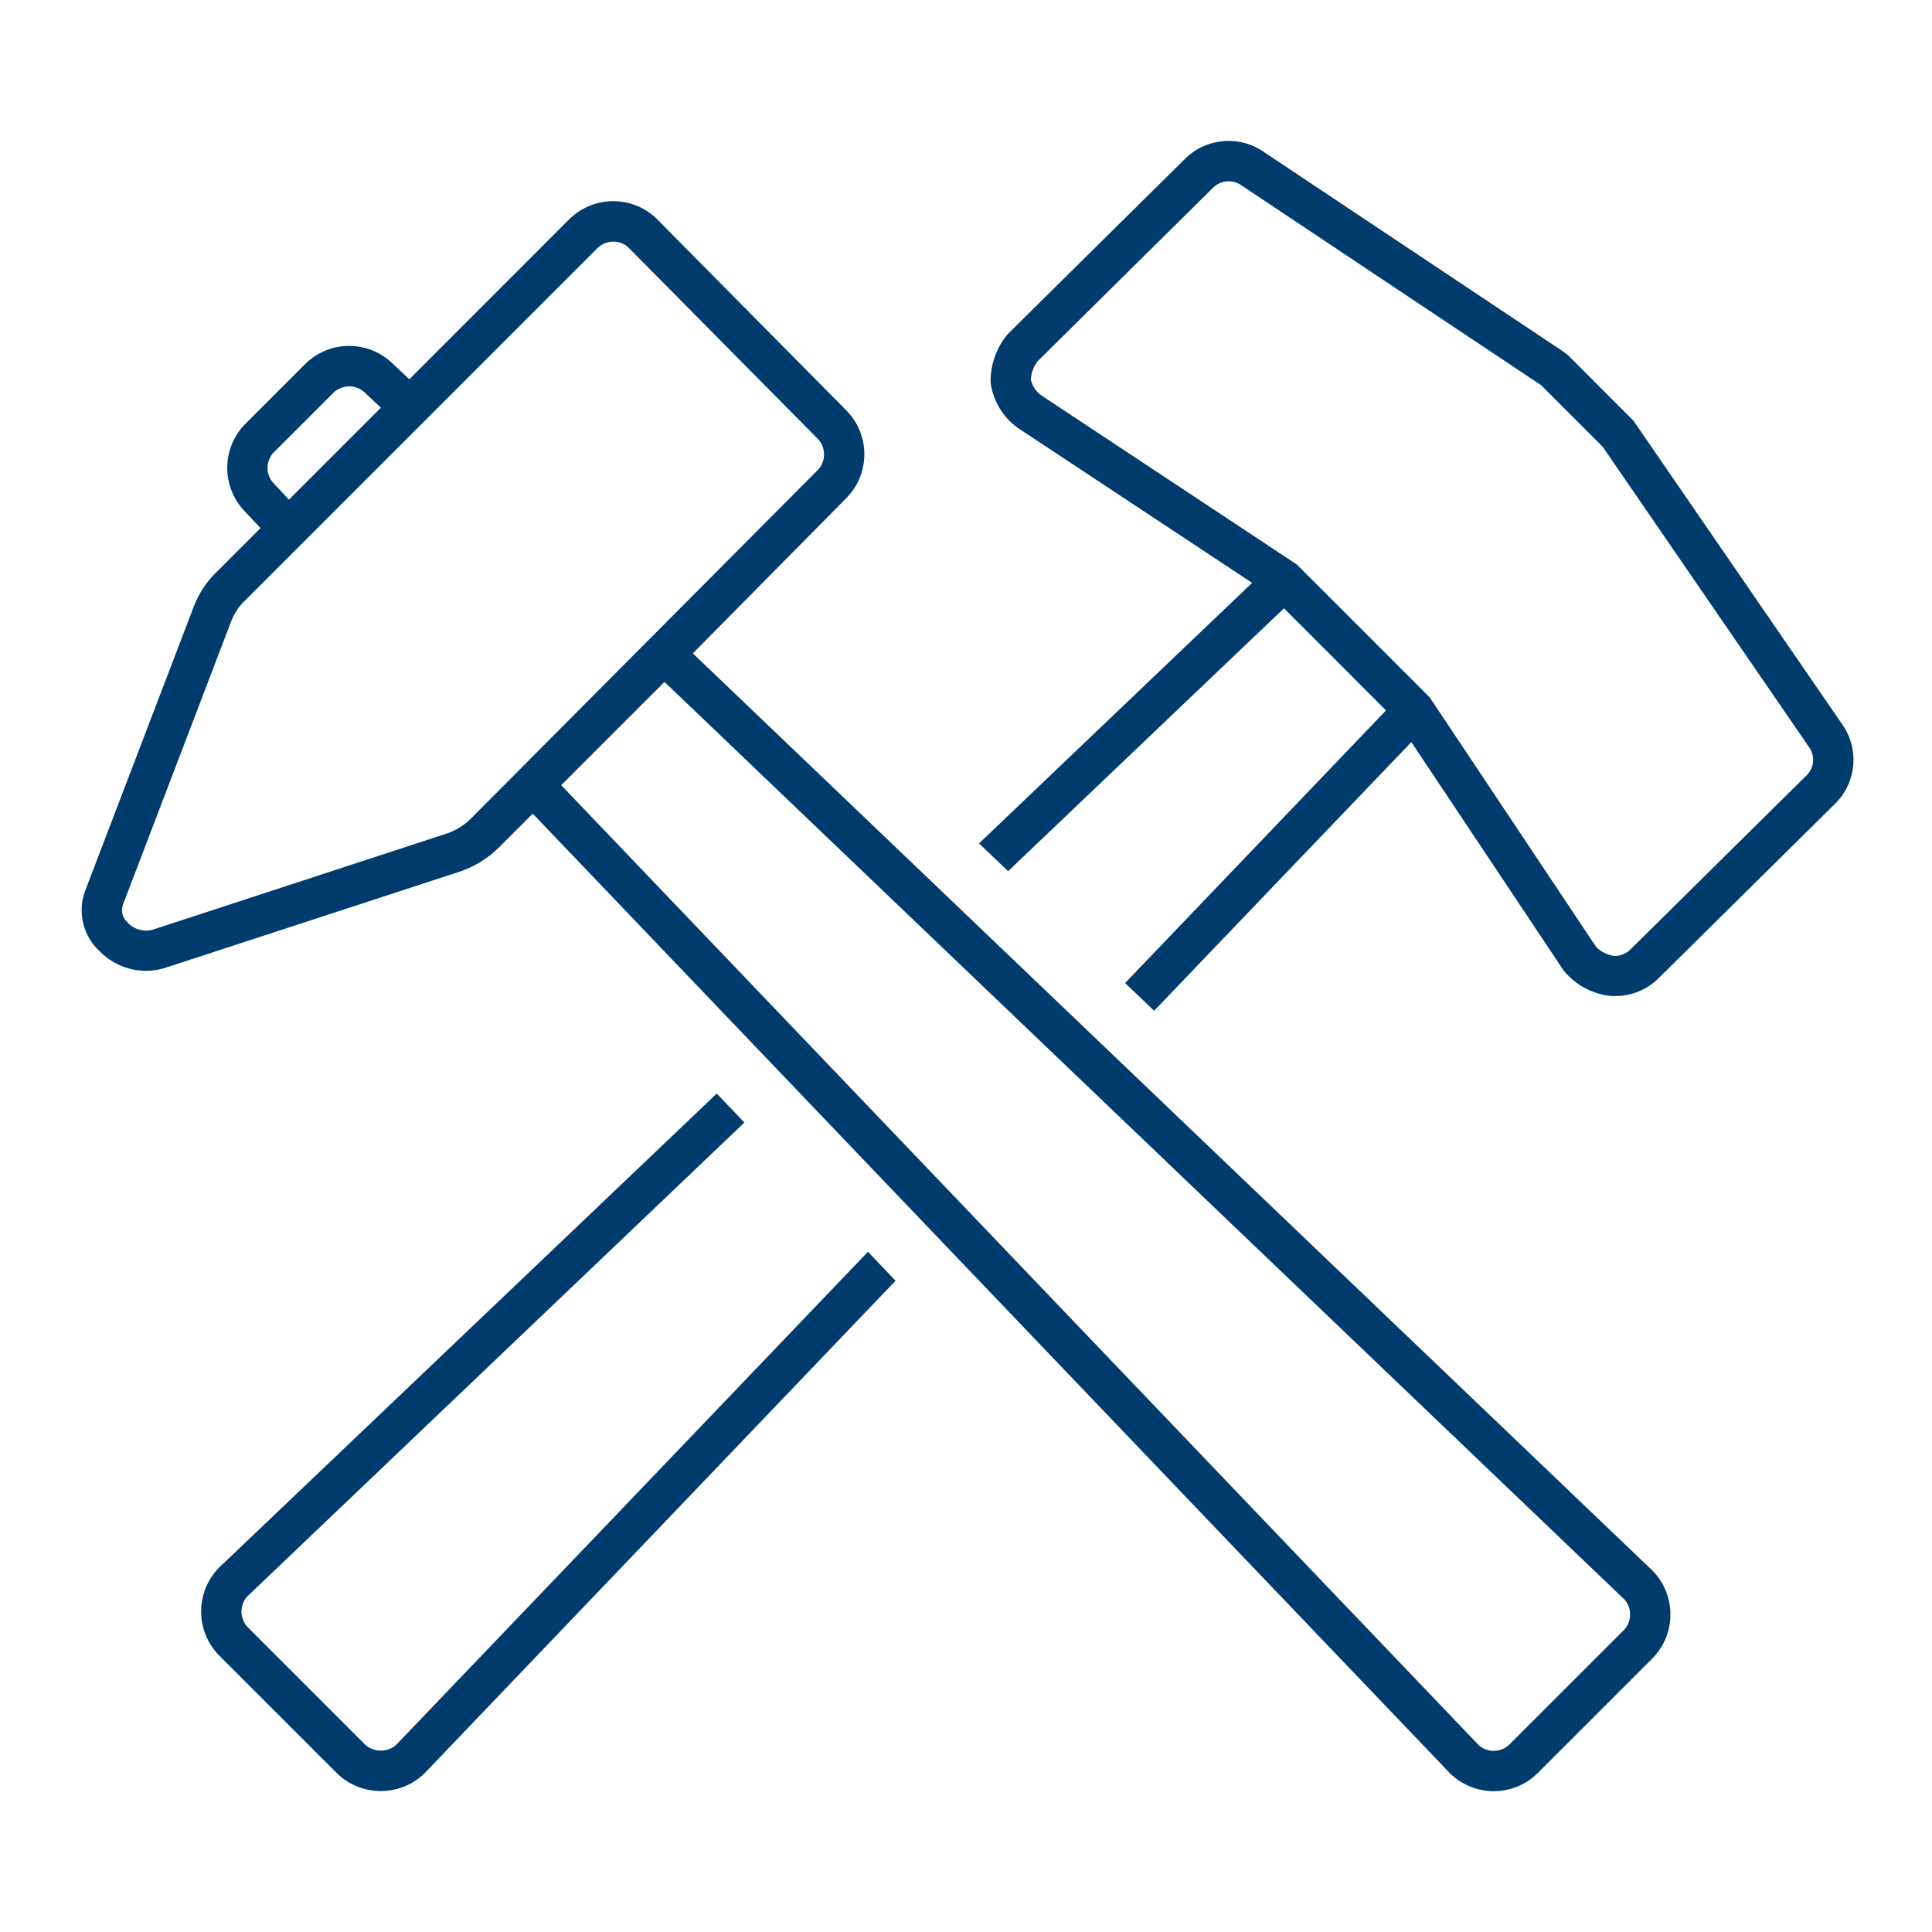 <svg width="96" height="96" xmlns="http://www.w3.org/2000/svg" xmlns:xlink="http://www.w3.org/1999/xlink" xml:space="preserve" overflow="hidden"><g transform="translate(-673 -320)"><path d="M692.681 406.706C692.243 407.081 691.598 407.081 691.16 406.706L685.292 400.838C684.907 400.415 684.899 399.771 685.274 399.338L709.99 375.777 708.615 374.339 683.878 397.9C682.7 399.11 682.7 401.039 683.878 402.249L689.746 408.117C690.964 409.296 692.901 409.289 694.11 408.1L717.5 383.638 716.129 382.2Z" fill="#003B6D"/><path d="M707.427 352.466 715.069 344.735C716.242 343.531 716.242 341.612 715.069 340.408L705.635 330.876C704.43 329.703 702.509 329.703 701.304 330.876L693.34 338.845 692.514 338.07C691.31 336.894 689.387 336.894 688.183 338.07L685.169 341.083C684.009 342.281 683.999 344.181 685.146 345.392L685.946 346.24 683.812 348.375C683.277 348.877 682.866 349.496 682.612 350.184L677.268 364.168C676.819 365.254 677.102 366.504 677.975 367.291 678.799 368.12 680.007 368.436 681.131 368.117L695.719 363.352C696.487 363.114 697.188 362.698 697.764 362.138L699.471 360.43 745.058 408.124C746.264 409.296 748.183 409.296 749.389 408.124L755.125 402.388C756.301 401.175 756.294 399.245 755.109 398.041ZM686.583 342.5 689.6 339.485C690.037 339.095 690.7 339.104 691.126 339.507L691.926 340.259 687.358 344.827 686.583 344C686.196 343.575 686.196 342.925 686.583 342.5ZM696.35 360.723C695.994 361.061 695.563 361.311 695.093 361.452L680.577 366.2C680.12 366.32 679.634 366.172 679.321 365.819 679.081 365.595 678.999 365.248 679.114 364.94L684.491 350.862C684.649 350.455 684.899 350.09 685.222 349.795L702.722 332.295C703.148 331.909 703.796 331.909 704.222 332.295L713.656 341.826C714.044 342.253 714.044 342.906 713.656 343.333ZM753.711 400.974 747.975 406.709C747.555 407.091 746.916 407.099 746.487 406.726L700.887 359.016 706.018 353.884 753.711 399.471C754.097 399.898 754.097 400.547 753.711 400.974Z" fill="#003B6D"/><path d="M750.636 337.442 735.85 327.585C734.64 326.709 732.976 326.829 731.905 327.87L723.105 336.57 723.027 336.656C722.507 337.305 722.223 338.111 722.221 338.943L722.234 339.107C722.378 339.963 722.85 340.73 723.549 341.245L735.217 348.963 721.648 361.909 723.092 363.289 736.8 350.225 741.87 355.3 728.906 368.847 730.348 370.224 743.129 356.874 750.7 368.231C751.249 368.899 752.026 369.341 752.881 369.472 753.812 369.587 754.744 369.27 755.411 368.61L764.222 359.9C765.259 358.843 765.391 357.195 764.535 355.987L754.162 340.9 750.915 337.648ZM762.812 358.483 754 367.193C753.789 367.397 753.504 367.508 753.21 367.5 752.869 367.453 752.552 367.296 752.31 367.051L744.041 354.651 737.441 348.051 724.723 339.634C724.47 339.446 724.292 339.173 724.223 338.865 724.24 338.534 724.356 338.215 724.557 337.951L733.317 329.288C733.703 328.943 734.277 328.913 734.696 329.217L749.58 339.142 752.637 342.2 762.911 357.154C763.188 357.567 763.147 358.116 762.812 358.483Z" fill="#003B6D"/></g></svg>